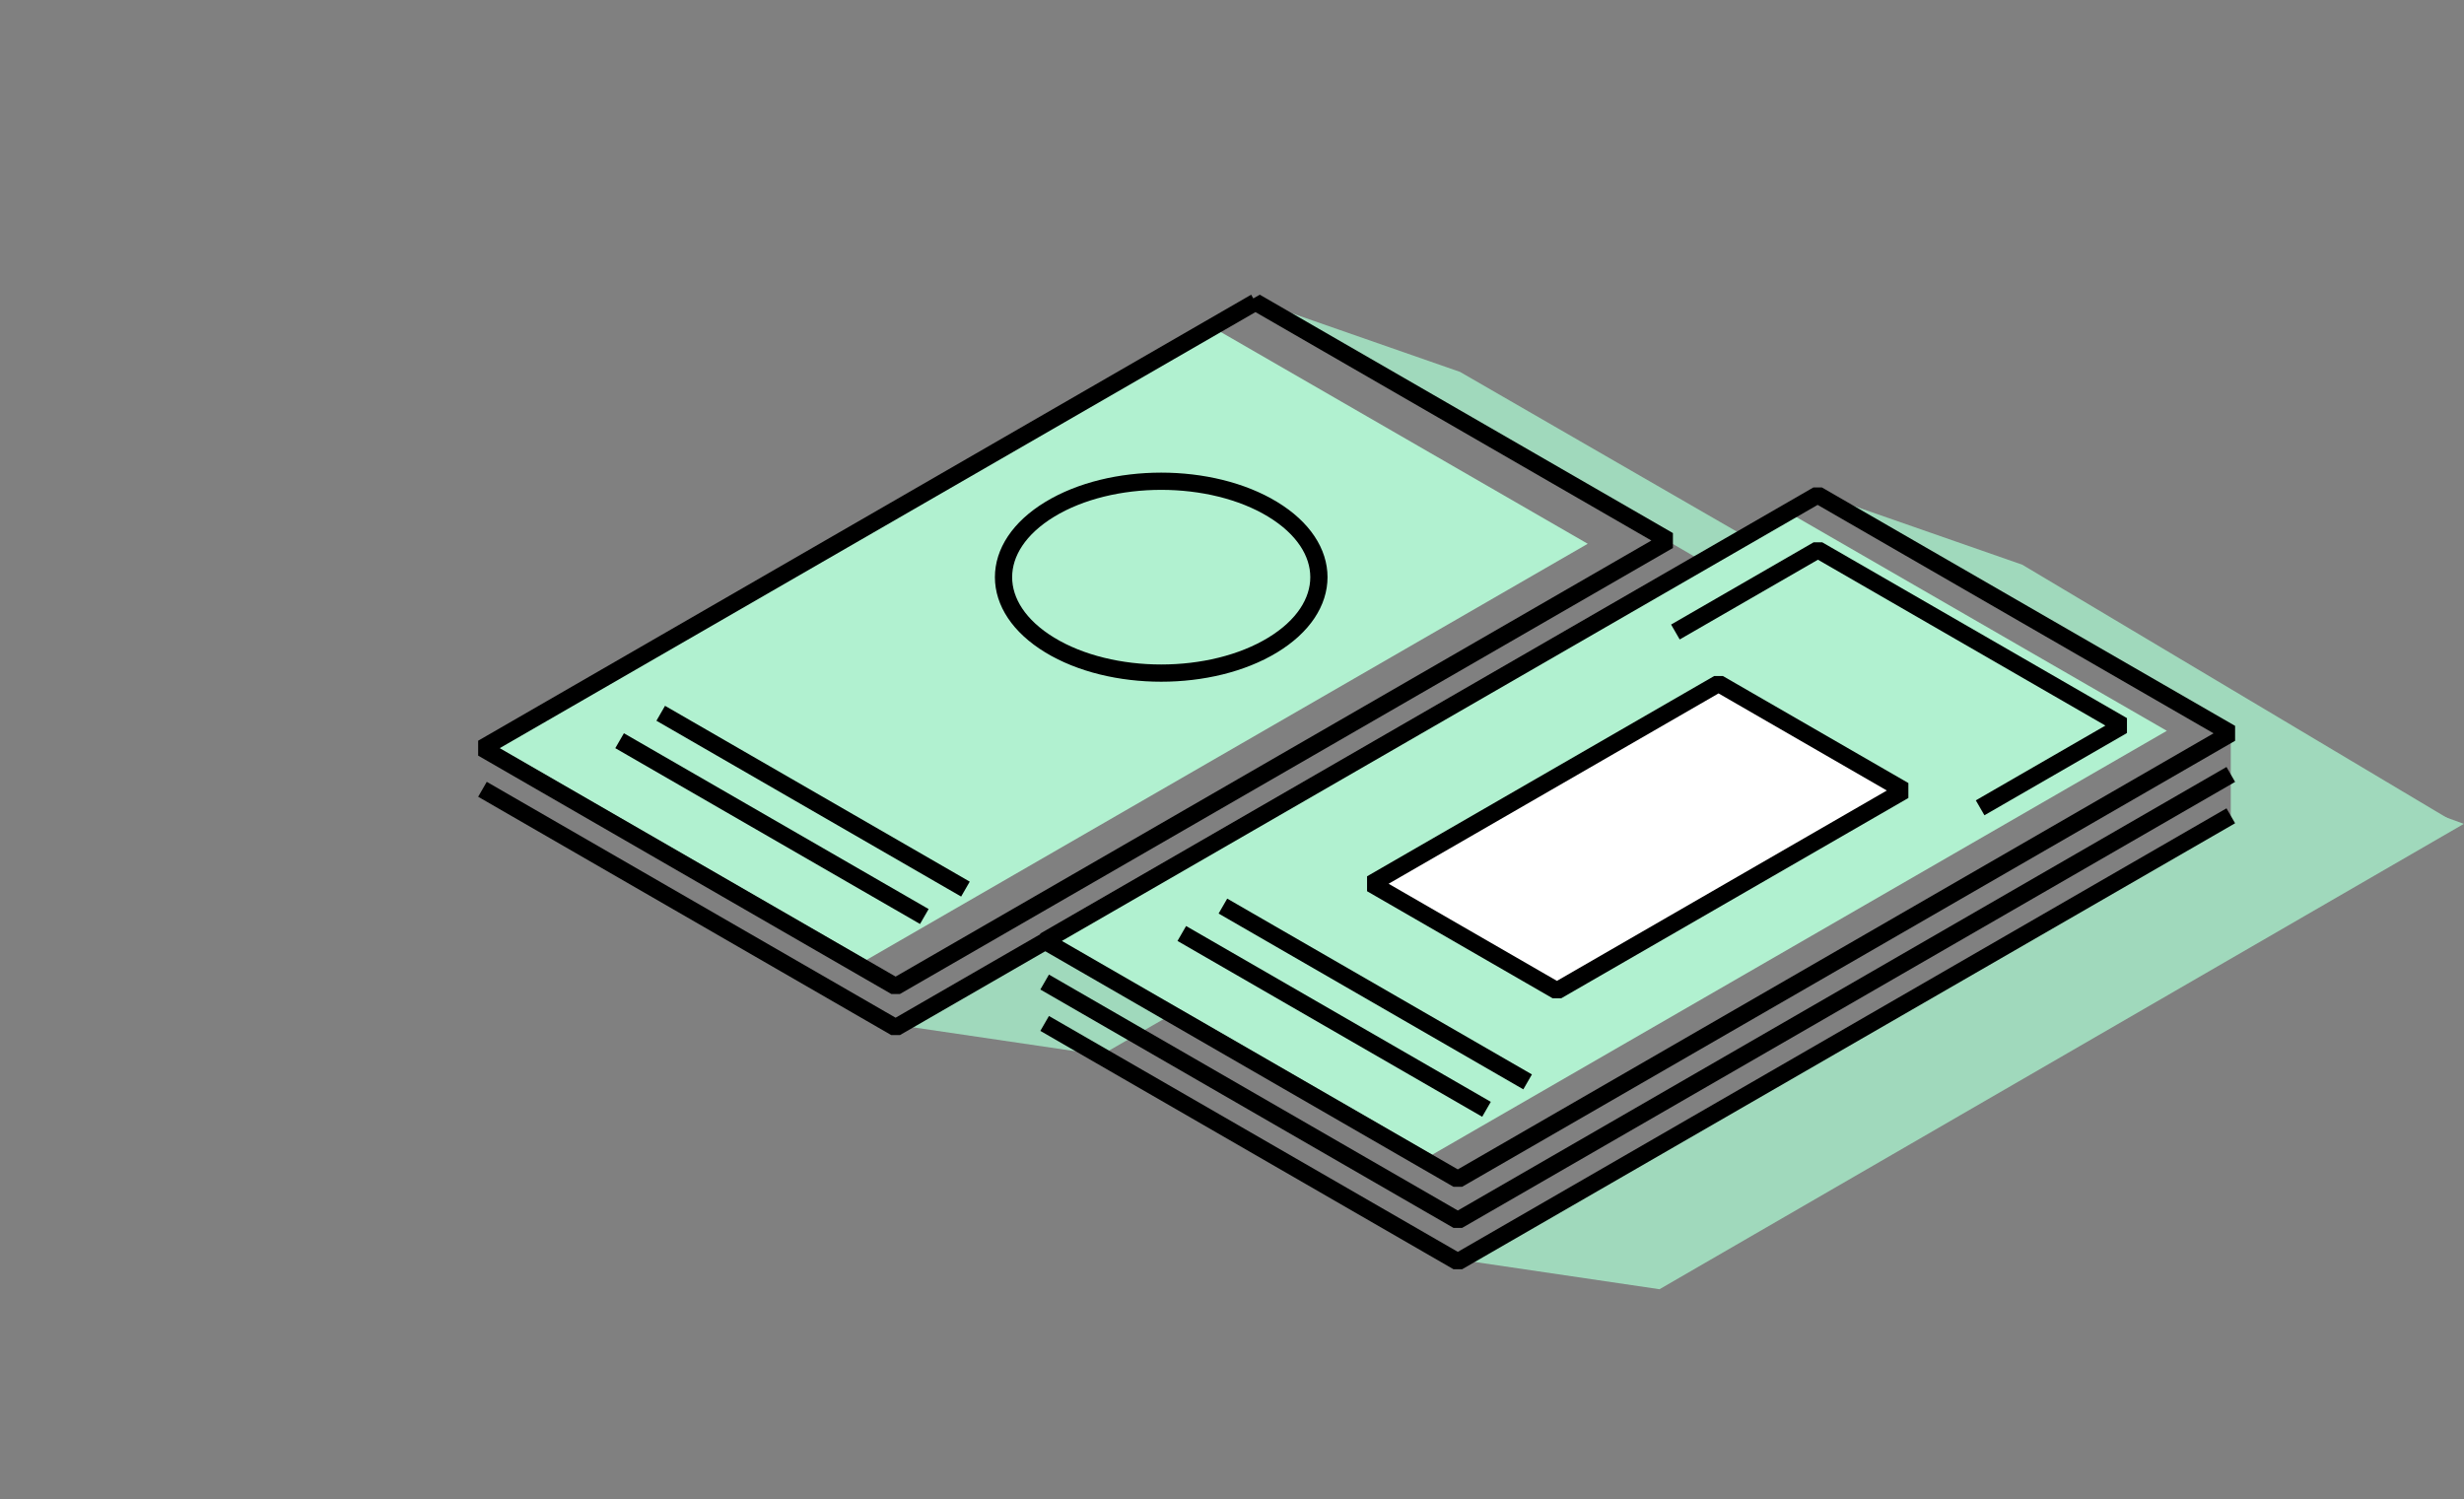 <svg width="143" height="87" fill="none" xmlns="http://www.w3.org/2000/svg"><rect width="100%" height="100%" fill="#808080" stroke="none"/><g clip-path="url(#clip0)"><path d="M117.362 32.774l25.233 15.042-13.131 1.193v-6.761l-24.166-13.681 12.064 4.207z" fill="#A0D9BC"/><path d="M134.238 44.634l8.754 3.182-46.681 27.01-11.683-1.724 49.61-28.468zm-49.505-23.05l23.978 13.836-9.09-2.373-26.952-15.67 12.064 4.207z" fill="#A0D9BC"/><path d="M99.222 32.252l9.553 3.097-44.861 25.886-11.683-1.722 46.991-27.261z" fill="#A0D9BC"/><path fill="#B1F1D0" d="M70.352 18.985L92.145 31.56 50.282 55.716 28.489 43.14z"/><path d="M72.862 17.537l23.977 13.835-44.861 25.886L28 43.423l44.862-25.886zM35.959 42.99l17.685 10.204M38.346 41.398L56.03 51.603" stroke="#000" stroke-linejoin="bevel"/><path d="M96.84 33.758L51.977 59.644 28 45.81" stroke="#000" stroke-linejoin="bevel"/><path fill="#B1F1D0" d="M103.759 29.725l21.995 12.691-42.642 24.606L61.117 54.33z"/><path d="M105.488 28.726l23.978 13.836-44.861 25.886-23.978-13.836 44.861-25.886z" stroke="#000" stroke-linejoin="bevel"/><path d="M114.918 46.885l8.272-4.773-17.685-10.204-8.272 4.773M68.586 54.179L86.27 64.383M70.973 52.588l17.684 10.204" stroke="#000" stroke-linejoin="bevel"/><path d="M99.737 39.667l10.768 6.214-20.147 11.626-10.77-6.214 20.149-11.626z" fill="#fff" stroke="#000" stroke-linejoin="bevel"/><path d="M129.466 44.948L84.605 70.834 60.627 56.998" stroke="#000" stroke-linejoin="bevel"/><path d="M129.466 47.348L84.605 73.234 60.627 59.4m13.236-21.964c-3.574 2.174-9.368 2.174-12.942 0-3.574-2.175-3.574-5.7 0-7.874 3.574-2.175 9.368-2.175 12.942 0 3.574 2.174 3.574 5.7 0 7.874z" stroke="#000" stroke-linejoin="bevel"/></g><defs><clipPath id="clip0"><path fill="#fff" d="M0 0h143v87H0z"/></clipPath></defs></svg>